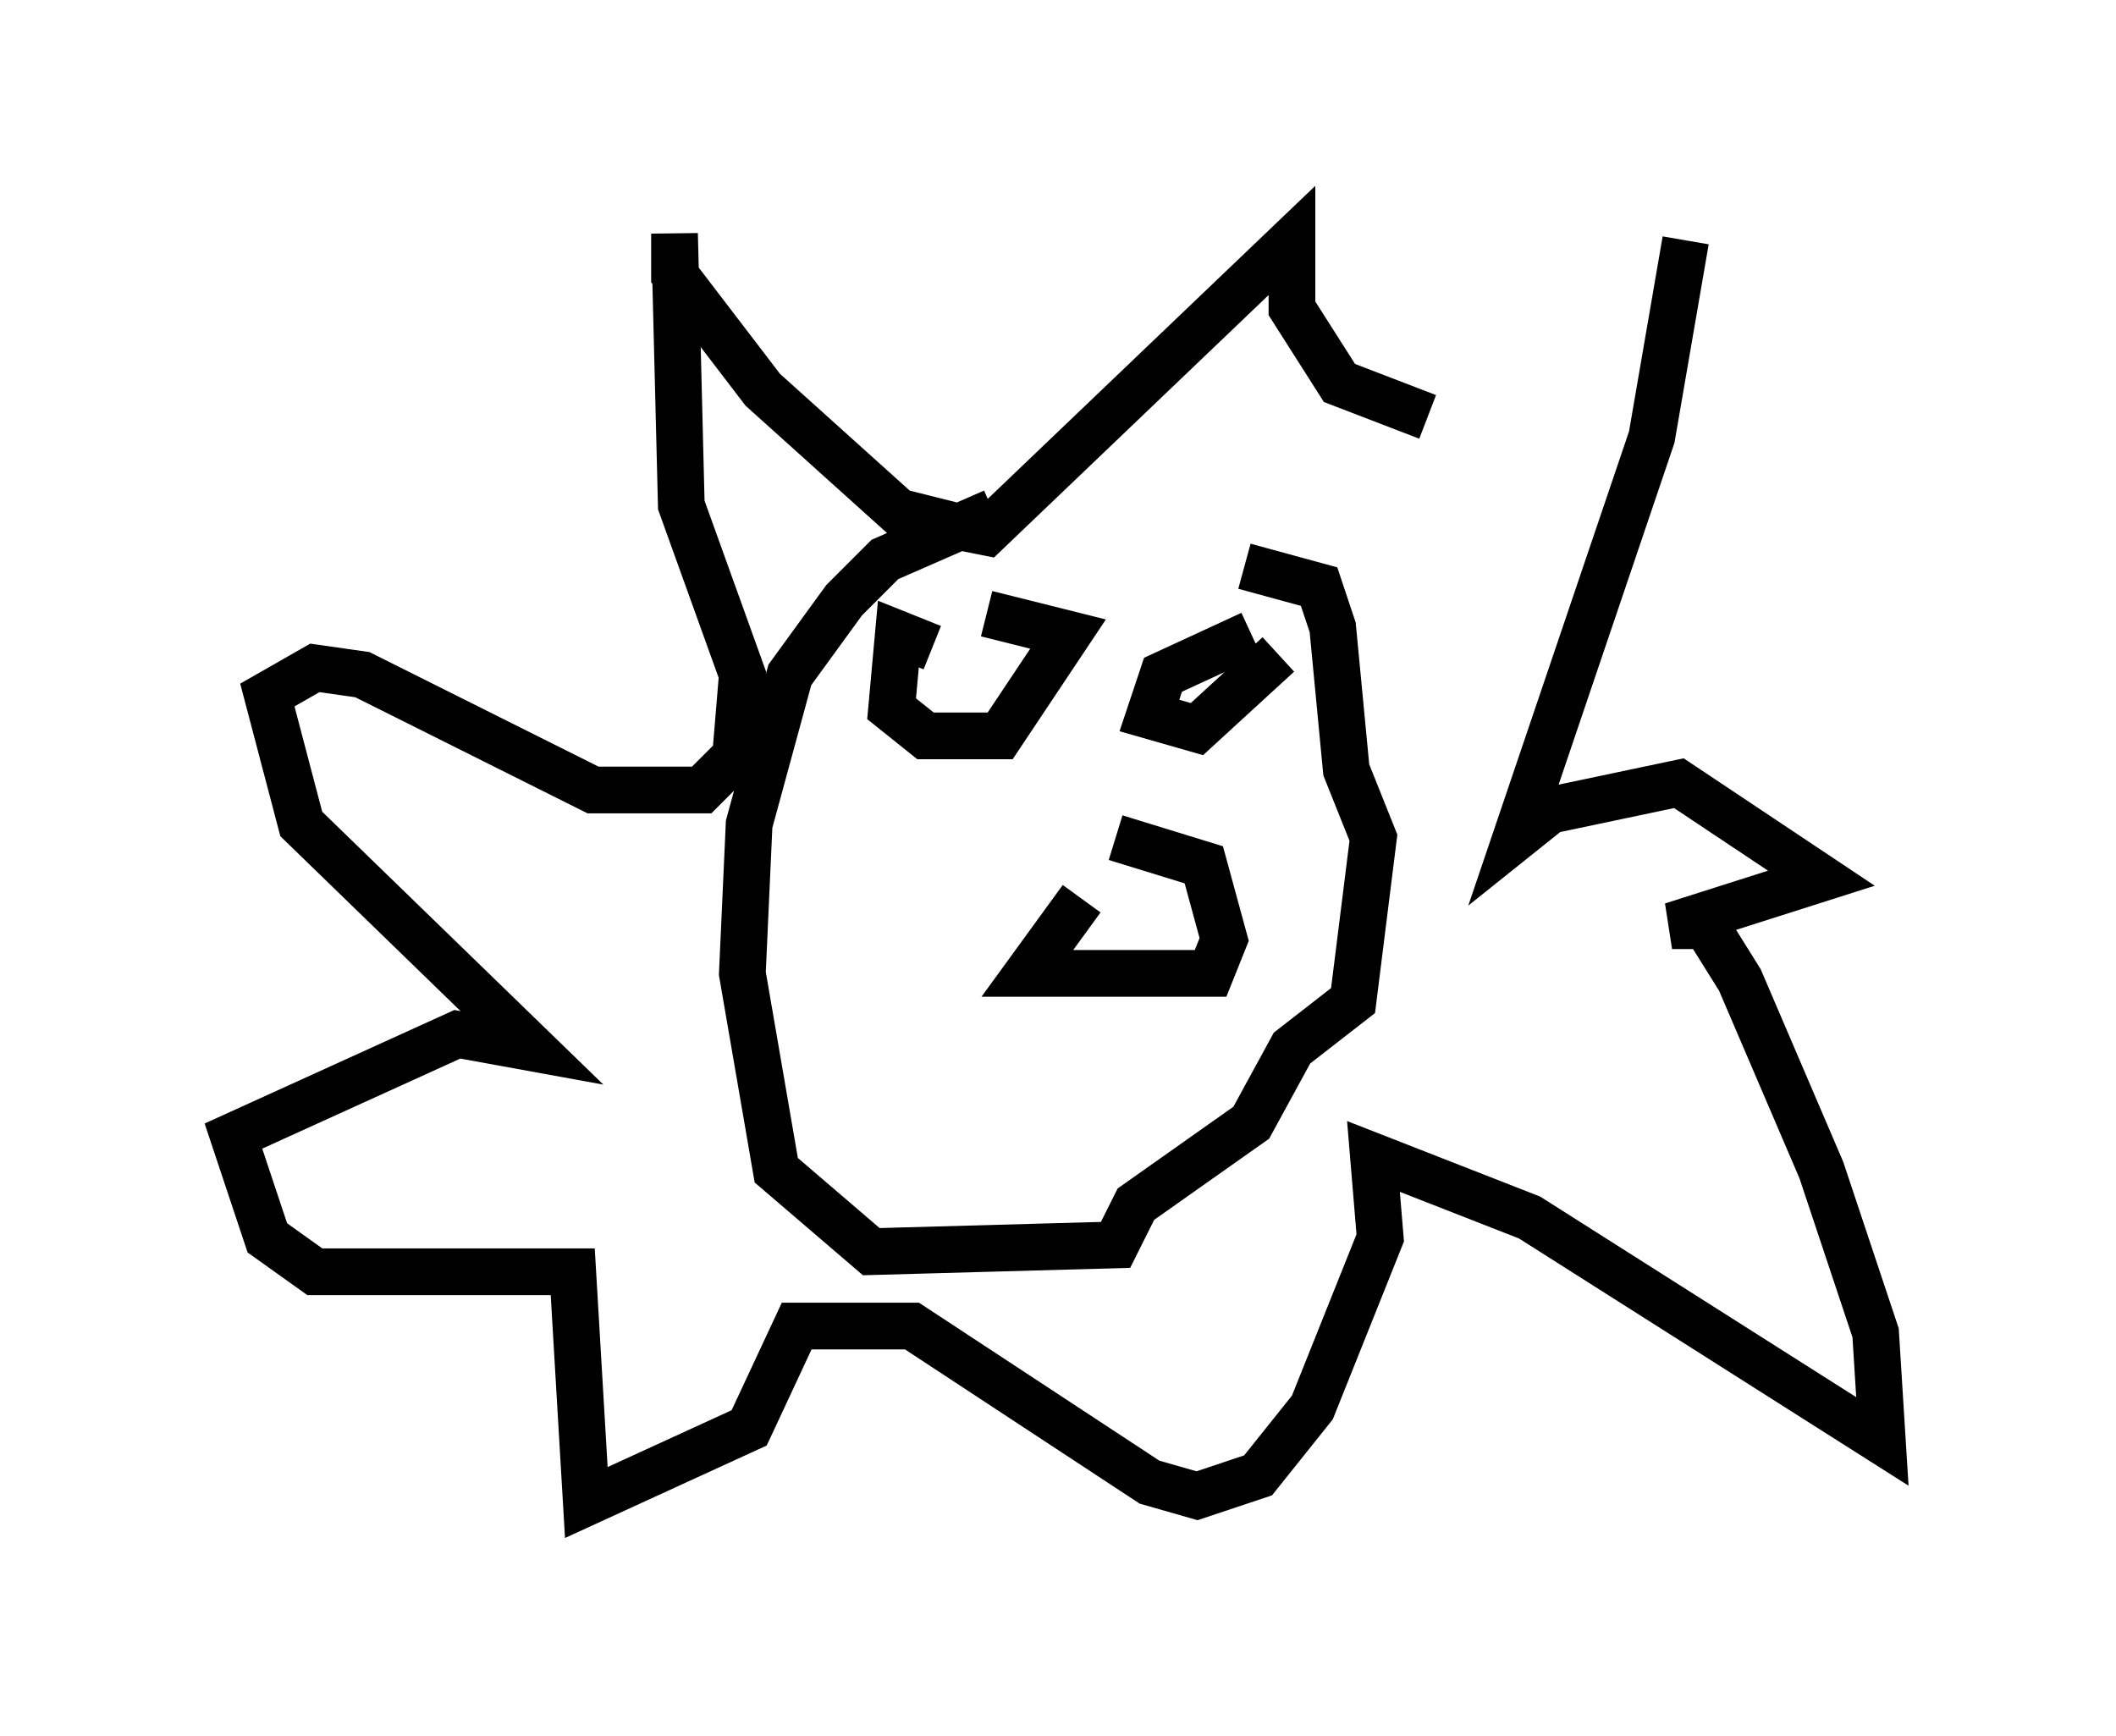<?xml version="1.0" encoding="utf-8" ?>
<svg baseProfile="full" height="37.162" version="1.1" width="45.296" xmlns="http://www.w3.org/2000/svg" xmlns:ev="http://www.w3.org/2001/xml-events" xmlns:xlink="http://www.w3.org/1999/xlink"><defs /><rect fill="white" height="37.162" width="45.296" x="0" y="0" /><path d="M31, 8.341 m5.084, -3.196 l-0.726, 4.212 -2.905, 8.57 l0.726, -0.581 2.76, -0.581 l3.05, 2.034 -3.196, 1.017 l0.726, 0.0 0.726, 1.162 l1.743, 4.067 1.162, 3.486 l0.145, 2.324 -7.553, -4.793 l-3.341, -1.307 0.145, 1.743 l-1.453, 3.631 -1.162, 1.453 l-1.307, 0.436 -1.017, -0.291 l-5.084, -3.341 -2.469, 0.0 l-1.017, 2.179 -3.486, 1.598 l-0.291, -4.939 -5.52, 0.0 l-1.017, -0.726 -0.726, -2.179 l4.793, -2.179 1.598, 0.291 l-4.939, -4.793 -0.726, -2.76 l1.017, -0.581 1.017, 0.145 l4.939, 2.469 2.324, 0.0 l0.726, -0.726 0.145, -1.743 l-1.307, -3.631 -0.145, -5.81 l0.0, 0.872 1.888, 2.469 l2.905, 2.615 1.162, 0.291 l0.726, 0.145 6.536, -6.246 l0.0, 1.453 1.017, 1.598 l1.888, 0.726 m-3.777, 4.648 l-1.888, 0.872 -0.291, 0.872 l1.017, 0.291 1.743, -1.598 m-7.408, -0.145 l-0.726, -0.291 -0.145, 1.598 l0.726, 0.581 1.598, 0.0 l1.453, -2.179 -1.743, -0.436 m2.034, 6.101 l-1.162, 1.598 3.922, 0.0 l0.291, -0.726 -0.436, -1.598 l-1.888, -0.581 m-2.615, -6.972 l-2.324, 1.017 -0.872, 0.872 l-1.162, 1.598 -0.872, 3.196 l-0.145, 3.196 0.726, 4.212 l2.034, 1.743 5.229, -0.145 l0.436, -0.872 2.469, -1.743 l0.872, -1.598 1.307, -1.017 l0.436, -3.486 -0.581, -1.453 l-0.291, -3.05 -0.291, -0.872 l-1.598, -0.436 " fill="none" stroke="black" stroke-width="1" /></svg>